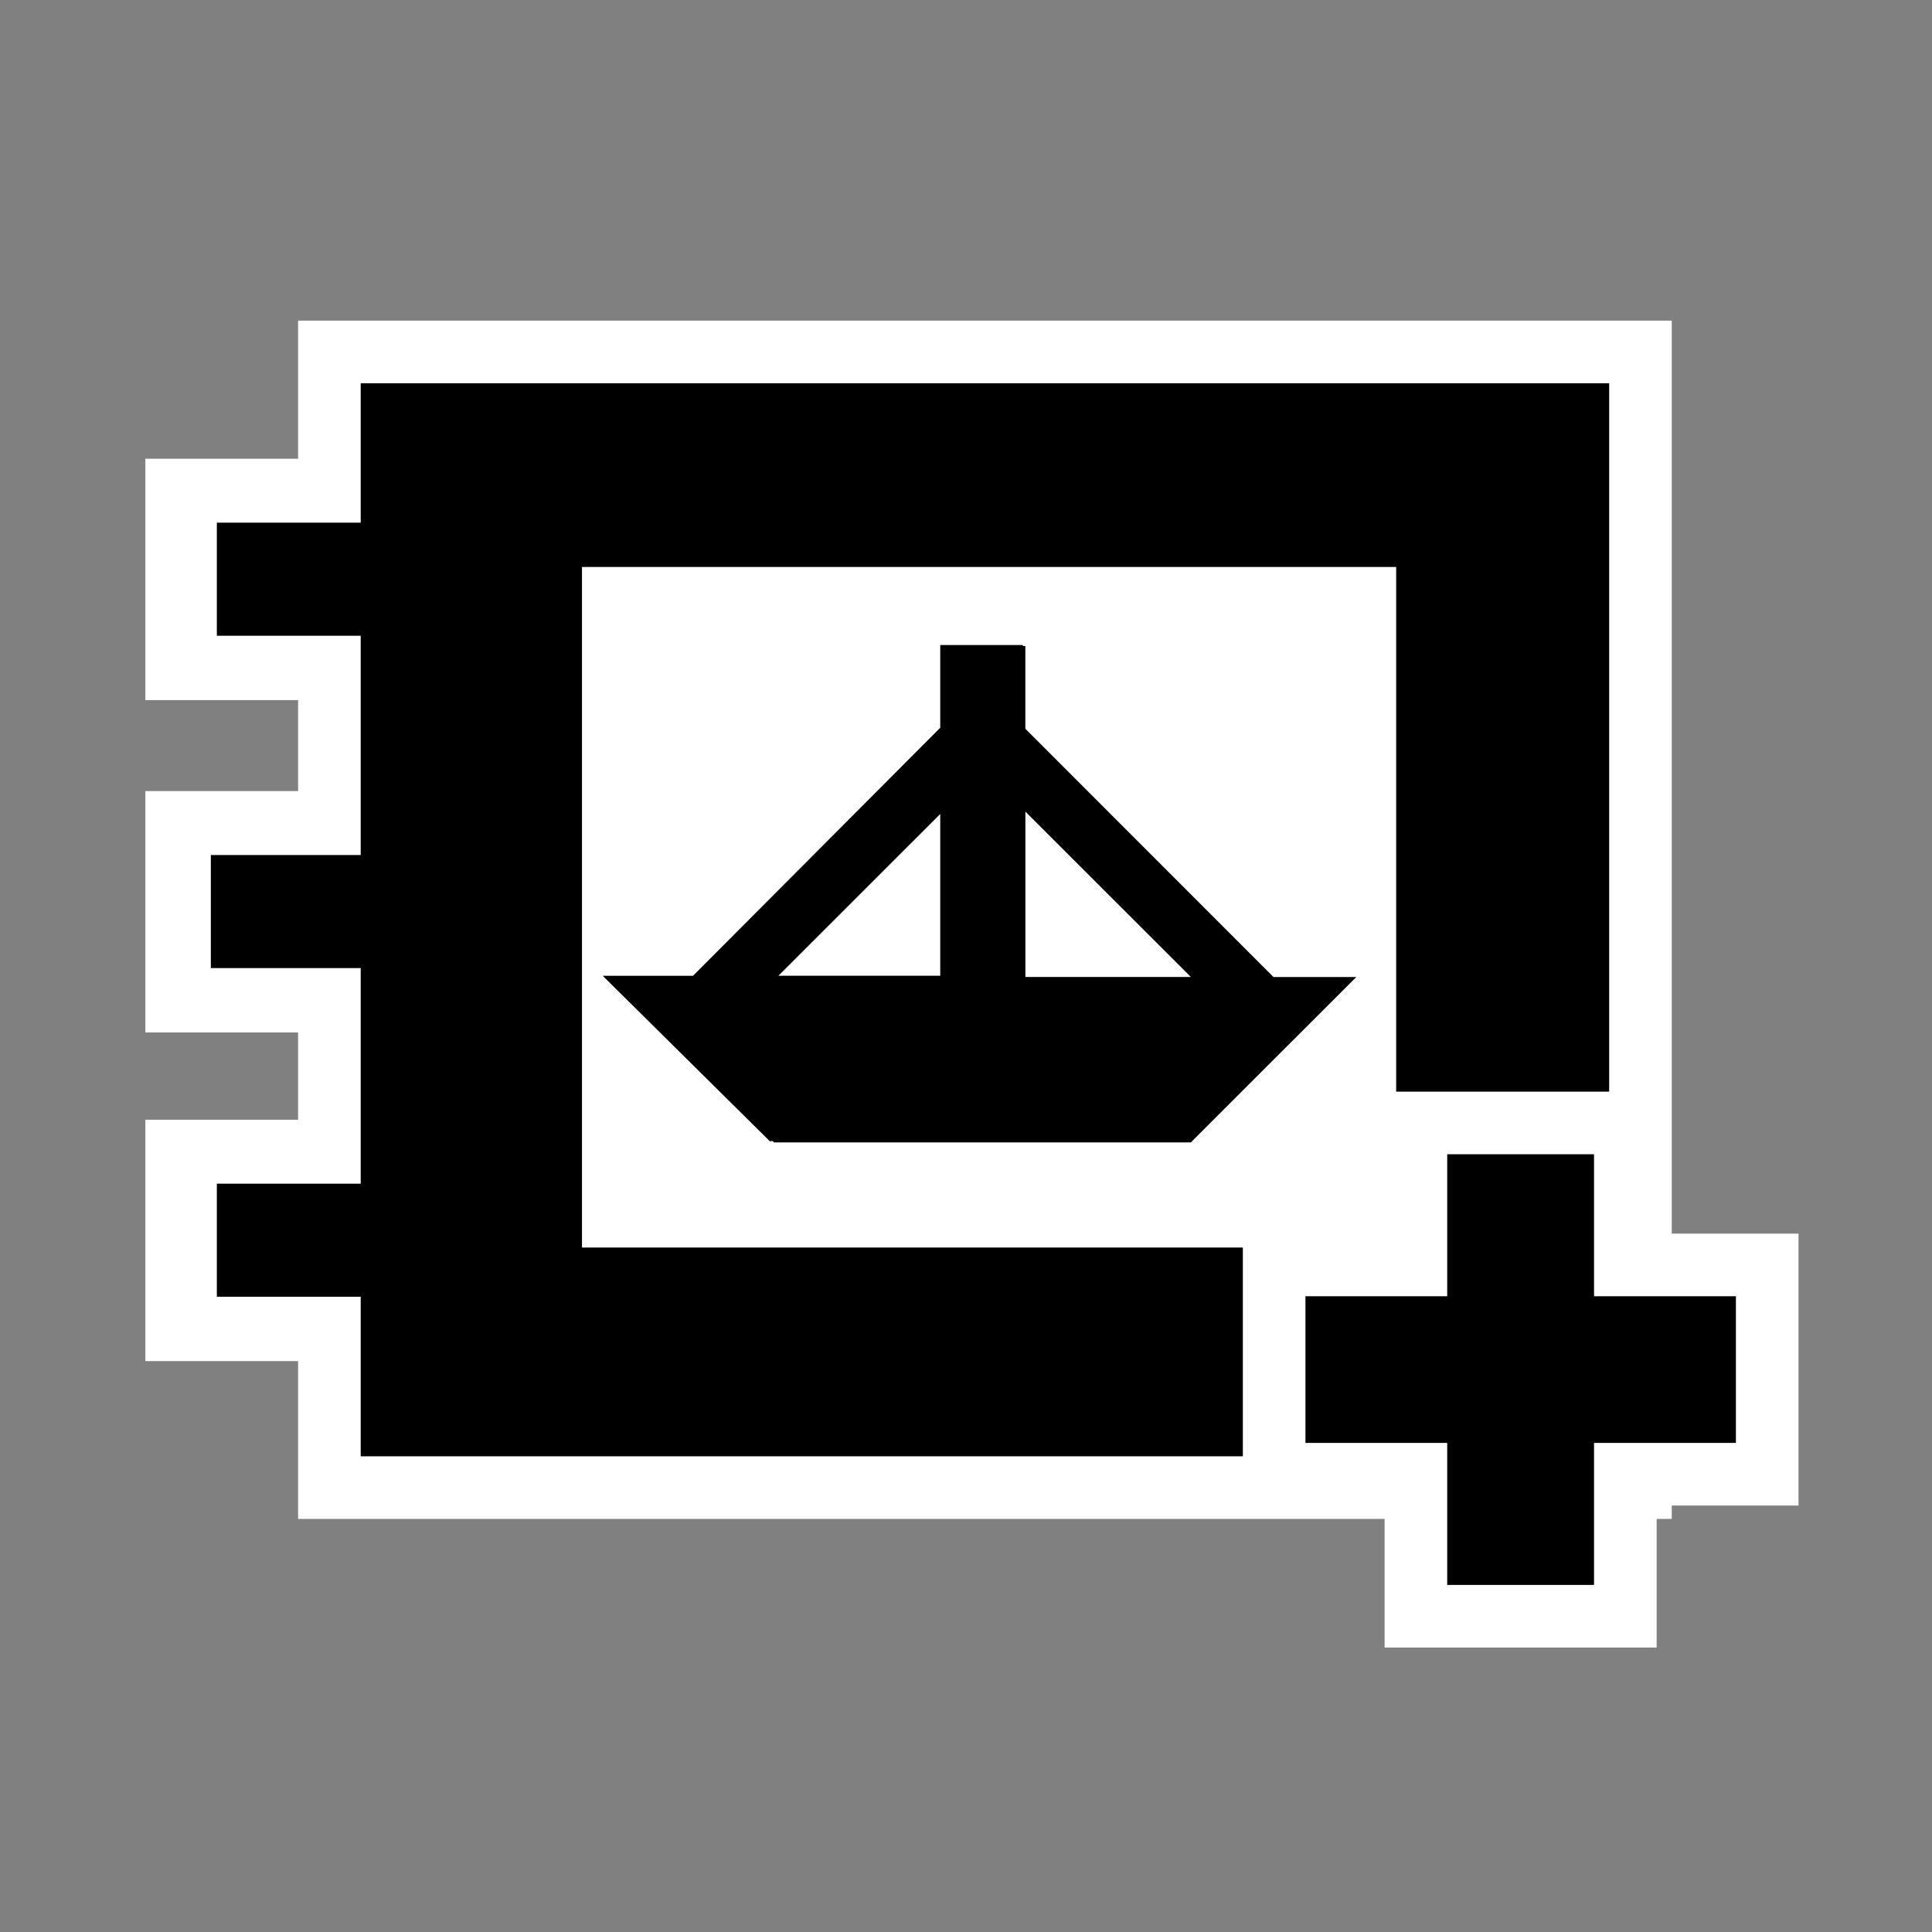 <?xml version="1.0" encoding="UTF-8"?>
<!DOCTYPE svg PUBLIC "-//W3C//DTD SVG 1.1 Tiny//EN" "http://www.w3.org/Graphics/SVG/1.1/DTD/svg11-tiny.dtd">
<svg baseProfile="tiny" height="54px" version="1.1" viewBox="0 0 54 54" width="54px" x="0px" xmlns="http://www.w3.org/2000/svg" xmlns:xlink="http://www.w3.org/1999/xlink" y="0px">
<rect x="0" y="0" width="54" height="54" fill="#808080" stroke="none"/>
<rect fill="#FFFFFF" height="6.746" width="9.613" x="4.063" y="31.297"/>
<rect fill="#FFFFFF" height="6.746" width="9.613" x="4.063" y="22.111"/>
<rect fill="#FFFFFF" height="6.746" width="9.613" x="4.063" y="12.822"/>
<rect fill="none" height="54" width="54"/>
<polygon fill="#FFFFFF" points="45.976,8.962 44.976,8.962 10.082,8.962 9.082,8.962 8.332,8.962 8.332,9.712 8.332,10.712   8.332,40.704 8.332,41.704 8.332,42.454 9.082,42.454 10.082,42.454 44.976,42.454 45.976,42.454 46.726,42.454 46.726,41.704   46.726,40.704 46.726,10.712 46.726,9.712 46.726,8.962 "/>
<rect height="29.992" width="34.895" x="10.082" y="10.712"/>
<rect fill="#FFFFFF" height="19.022" width="22.756" x="16.267" y="15.847"/>
<path d="M35.593,27.307l-6.934-6.938v-2.313h-0.07v-0.027H26.28v2.312l-6.91,6.933h-2.523l4.686,4.64v-0.021H21.6l0.029,0.038  h11.655l4.625-4.623H35.593z M26.28,22.751v4.521h-4.523L26.28,22.751z M28.66,27.307v-4.622l4.625,4.622H28.66z"/>
<rect height="3.16" width="5.797" x="6.061" y="14.609"/>
<rect height="3.16" width="5.797" x="5.893" y="23.898"/>
<rect height="3.16" width="5.797" x="6.061" y="33.084"/>
<polygon fill="#FFFFFF" points="46.304,34.48 46.304,30.512 38.7,30.512 38.7,34.48 34.738,34.48 34.738,42.08 38.7,42.08   38.7,46.049 46.304,46.049 46.304,42.08 50.269,42.08 50.269,34.48 "/>
<polygon points="36.488,40.33 40.45,40.33 40.45,44.299 44.554,44.299 44.554,40.33 48.519,40.33 48.519,36.23 44.554,36.23   44.554,32.262 40.45,32.262 40.45,36.23 36.488,36.23 "/>
</svg>
